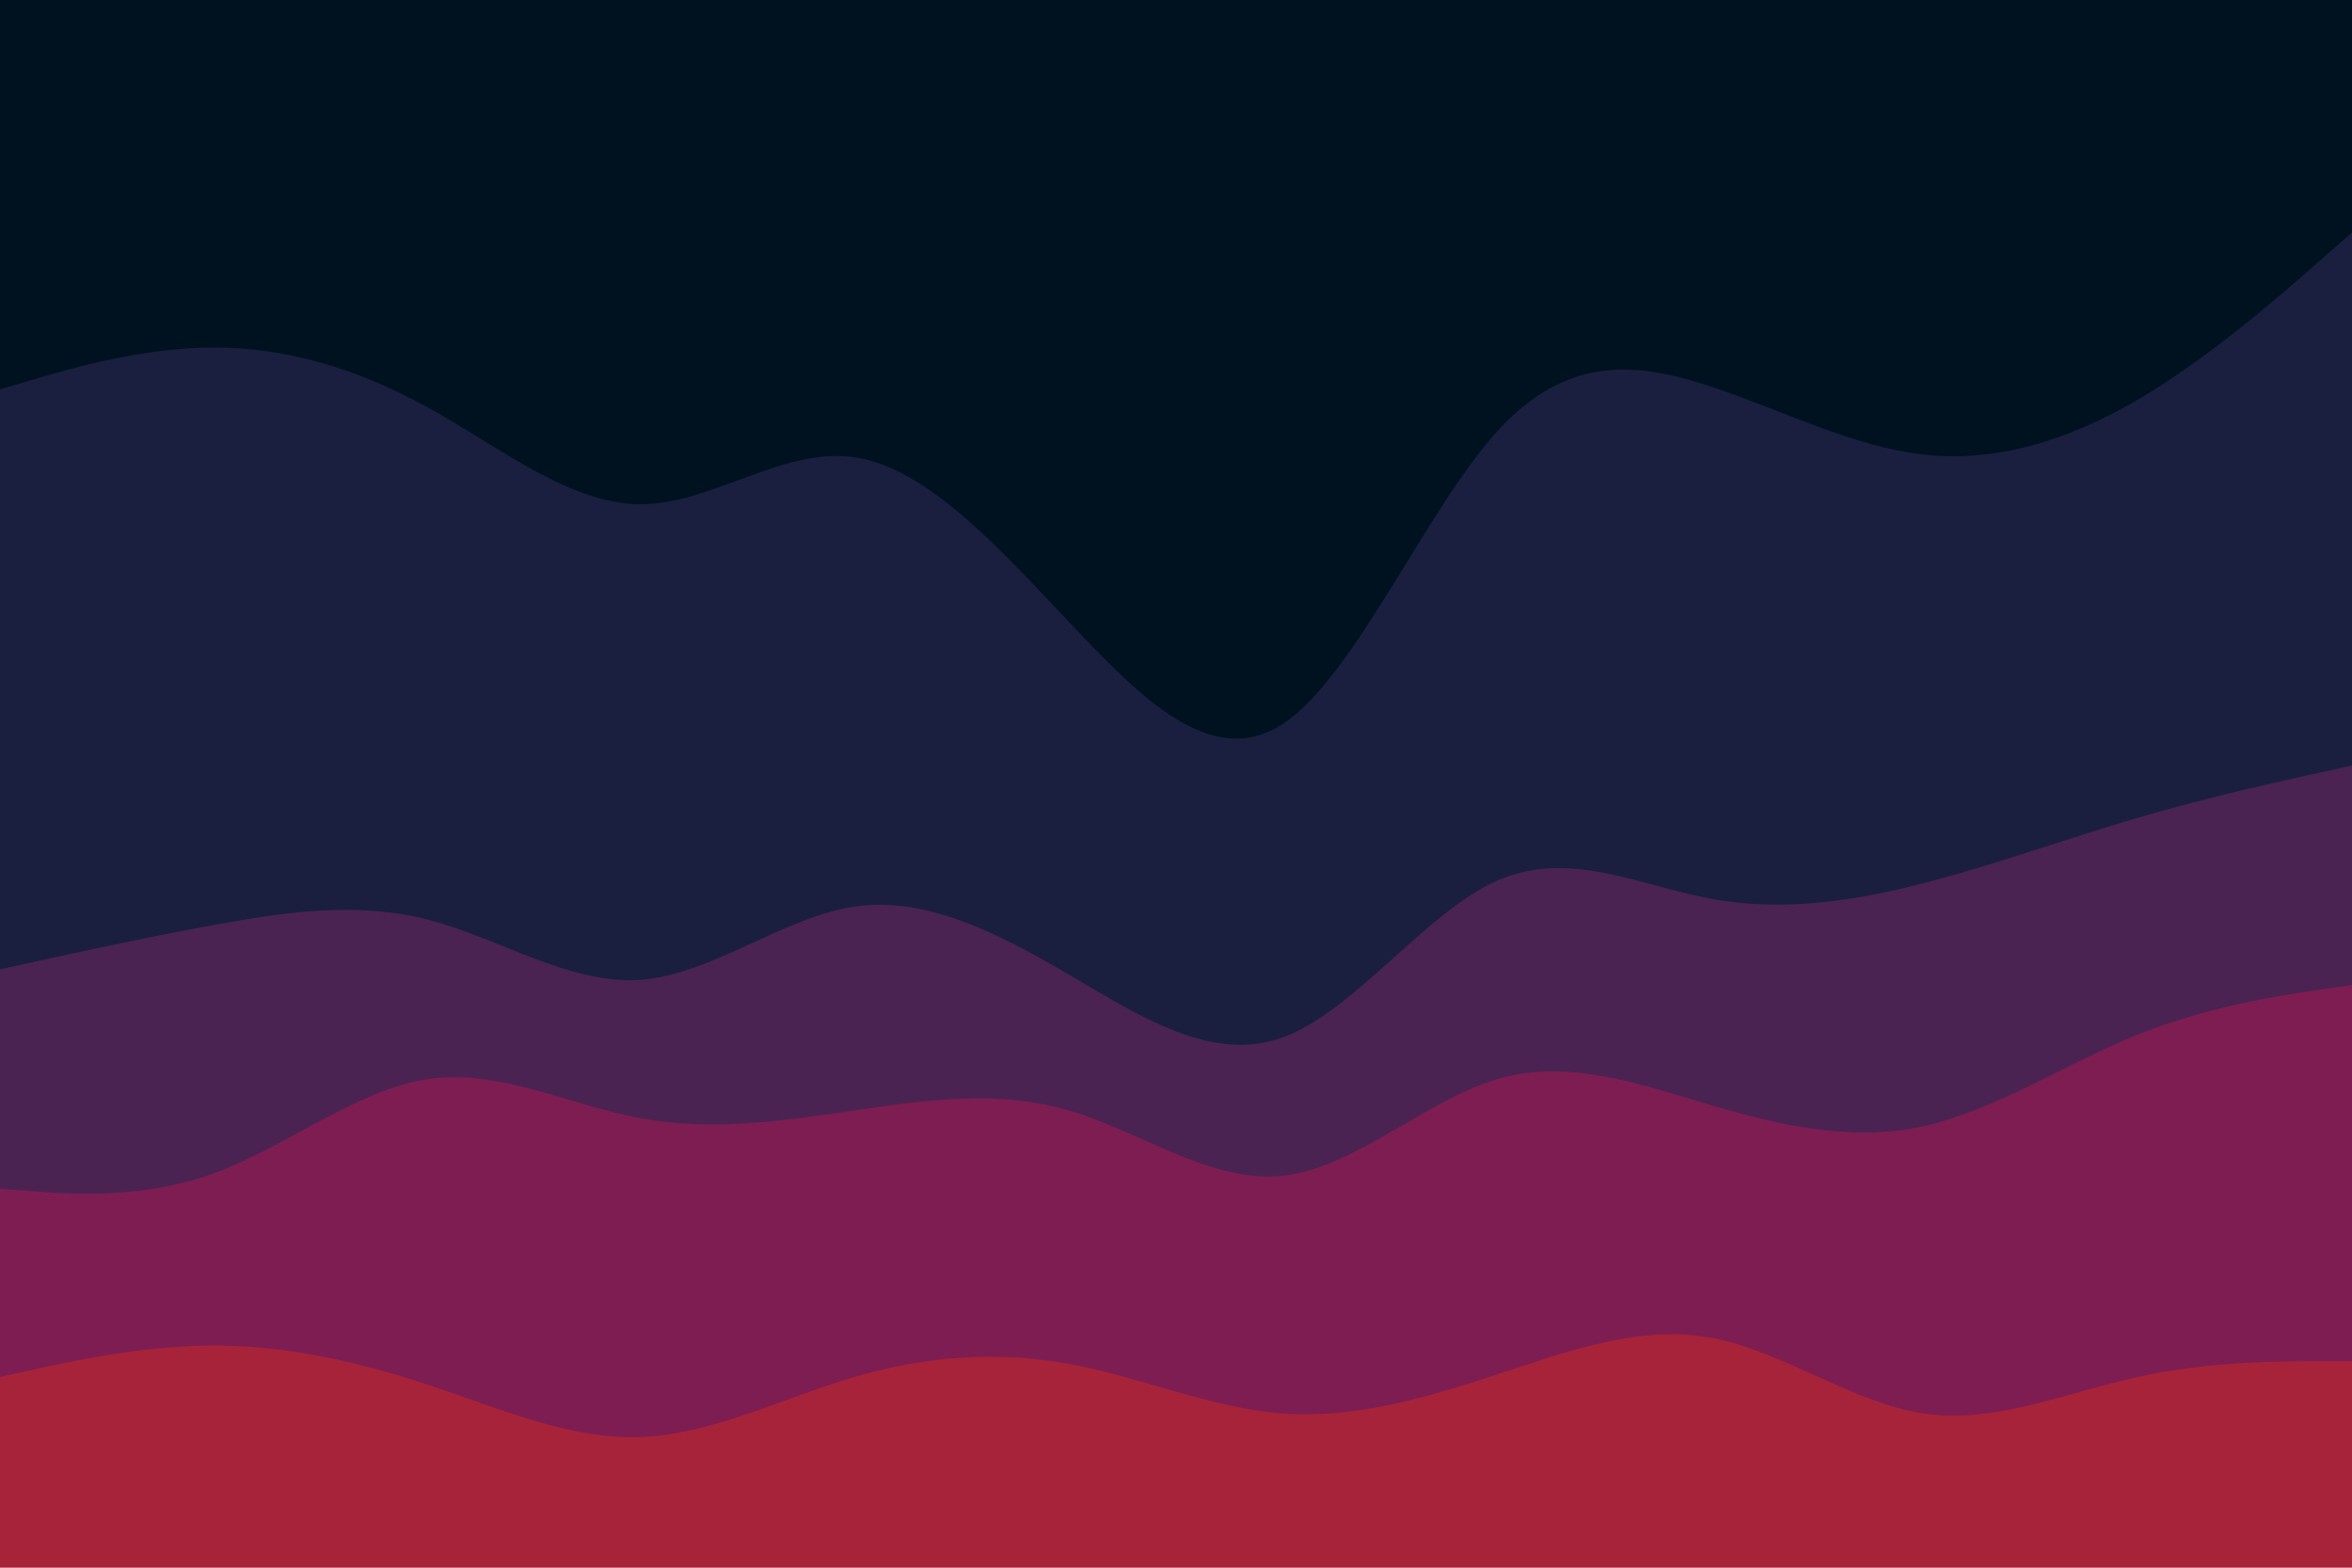 <svg id="visual" viewBox="0 0 900 600" width="900" height="600" xmlns="http://www.w3.org/2000/svg" xmlns:xlink="http://www.w3.org/1999/xlink" version="1.1"><path d="M0 151L13.7 147C27.3 143 54.7 135 82 135C109.3 135 136.7 143 163.8 158C191 173 218 195 245.2 195C272.3 195 299.7 173 327 177C354.3 181 381.7 211 409 240C436.3 269 463.7 297 491 279C518.3 261 545.7 197 573 167C600.3 137 627.7 141 654.8 150C682 159 709 173 736.2 176C763.3 179 790.7 171 818 155C845.3 139 872.7 115 886.3 103L900 91L900 0L886.3 0C872.7 0 845.3 0 818 0C790.7 0 763.3 0 736.2 0C709 0 682 0 654.8 0C627.7 0 600.3 0 573 0C545.7 0 518.3 0 491 0C463.7 0 436.3 0 409 0C381.7 0 354.3 0 327 0C299.7 0 272.3 0 245.2 0C218 0 191 0 163.8 0C136.7 0 109.3 0 82 0C54.7 0 27.3 0 13.7 0L0 0Z" fill="#001220"></path><path d="M0 373L13.7 370C27.3 367 54.7 361 82 356C109.3 351 136.7 347 163.8 354C191 361 218 379 245.2 377C272.3 375 299.7 353 327 349C354.3 345 381.7 359 409 375C436.3 391 463.7 409 491 399C518.3 389 545.7 351 573 339C600.3 327 627.7 341 654.8 346C682 351 709 347 736.2 340C763.3 333 790.7 323 818 315C845.3 307 872.7 301 886.3 298L900 295L900 89L886.3 101C872.7 113 845.3 137 818 153C790.7 169 763.3 177 736.2 174C709 171 682 157 654.8 148C627.7 139 600.3 135 573 165C545.7 195 518.3 259 491 277C463.7 295 436.3 267 409 238C381.7 209 354.3 179 327 175C299.7 171 272.3 193 245.2 193C218 193 191 171 163.8 156C136.7 141 109.3 133 82 133C54.7 133 27.3 141 13.7 145L0 149Z" fill="#1a1f3f"></path><path d="M0 457L13.7 458C27.3 459 54.7 461 82 451C109.3 441 136.7 419 163.8 415C191 411 218 425 245.2 430C272.3 435 299.7 431 327 427C354.3 423 381.7 419 409 427C436.3 435 463.7 455 491 452C518.3 449 545.7 423 573 415C600.3 407 627.7 417 654.8 425C682 433 709 439 736.2 433C763.3 427 790.7 409 818 398C845.3 387 872.7 383 886.3 381L900 379L900 293L886.3 296C872.7 299 845.3 305 818 313C790.7 321 763.3 331 736.2 338C709 345 682 349 654.8 344C627.7 339 600.3 325 573 337C545.7 349 518.3 387 491 397C463.7 407 436.3 389 409 373C381.7 357 354.3 343 327 347C299.7 351 272.3 373 245.2 375C218 377 191 359 163.8 352C136.7 345 109.3 349 82 354C54.7 359 27.3 365 13.7 368L0 371Z" fill="#4a2352"></path><path d="M0 529L13.7 526C27.3 523 54.7 517 82 517C109.3 517 136.7 523 163.8 532C191 541 218 553 245.2 552C272.3 551 299.7 537 327 529C354.3 521 381.7 519 409 524C436.3 529 463.7 541 491 543C518.3 545 545.7 537 573 528C600.3 519 627.7 509 654.8 514C682 519 709 539 736.2 543C763.3 547 790.7 535 818 529C845.3 523 872.7 523 886.3 523L900 523L900 377L886.3 379C872.7 381 845.3 385 818 396C790.7 407 763.3 425 736.2 431C709 437 682 431 654.8 423C627.7 415 600.3 405 573 413C545.7 421 518.3 447 491 450C463.7 453 436.3 433 409 425C381.7 417 354.3 421 327 425C299.7 429 272.3 433 245.2 428C218 423 191 409 163.8 413C136.7 417 109.3 439 82 449C54.7 459 27.3 457 13.7 456L0 455Z" fill="#7e1d51"></path><path d="M0 601L13.7 601C27.3 601 54.7 601 82 601C109.3 601 136.7 601 163.8 601C191 601 218 601 245.2 601C272.3 601 299.7 601 327 601C354.3 601 381.7 601 409 601C436.3 601 463.7 601 491 601C518.3 601 545.7 601 573 601C600.3 601 627.7 601 654.8 601C682 601 709 601 736.2 601C763.3 601 790.7 601 818 601C845.3 601 872.7 601 886.3 601L900 601L900 521L886.3 521C872.7 521 845.3 521 818 527C790.7 533 763.3 545 736.2 541C709 537 682 517 654.8 512C627.7 507 600.3 517 573 526C545.7 535 518.3 543 491 541C463.7 539 436.3 527 409 522C381.7 517 354.3 519 327 527C299.7 535 272.3 549 245.2 550C218 551 191 539 163.8 530C136.7 521 109.3 515 82 515C54.7 515 27.3 521 13.7 524L0 527Z" fill="#a7233a"></path></svg>